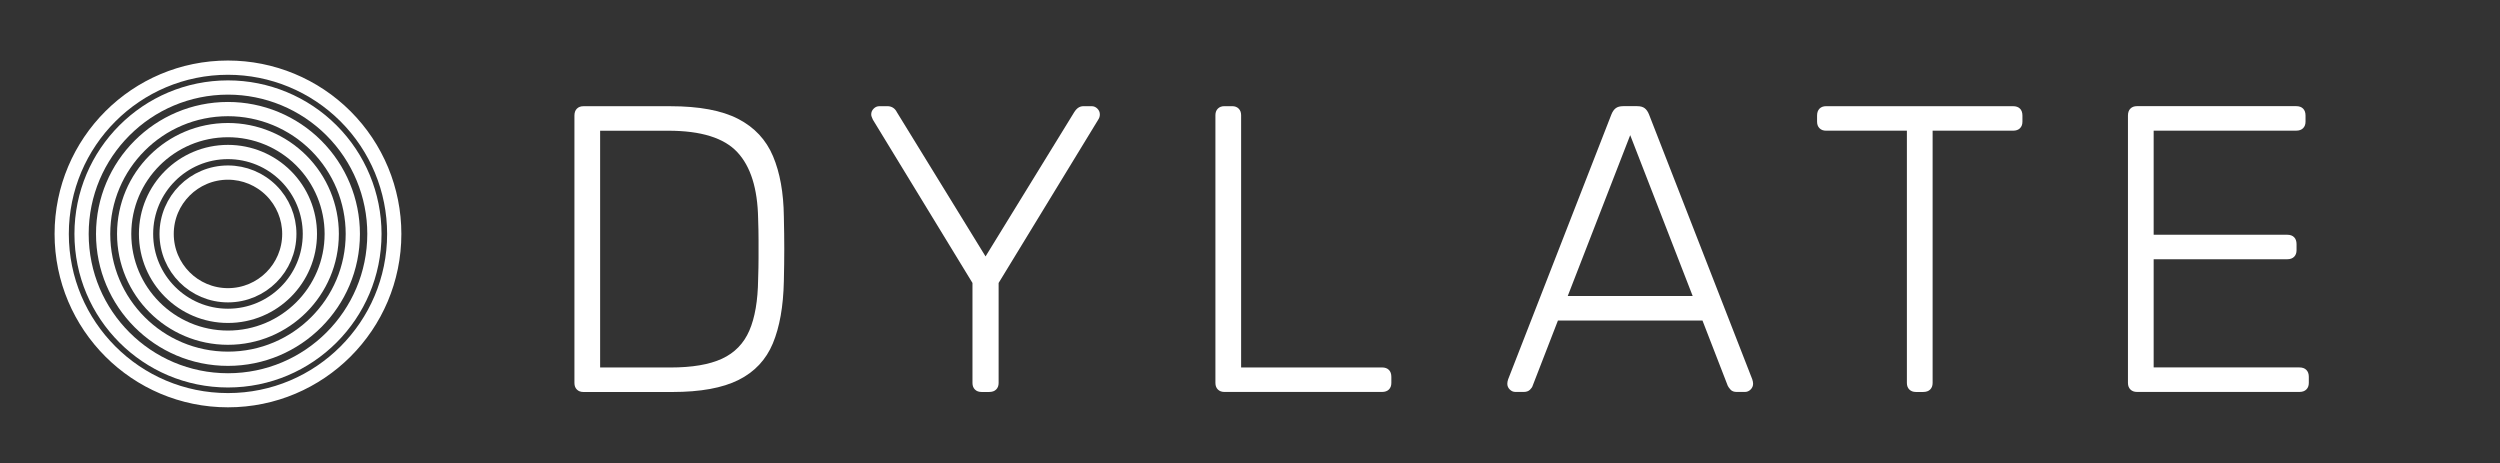 <svg version="1.1" viewBox="0.0 0.0 1404.331 260.105" fill="none" stroke="none" stroke-linecap="square" stroke-miterlimit="10" xmlns:xlink="http://www.w3.org/1999/xlink" xmlns="http://www.w3.org/2000/svg"><rect x="0.0" y="0.0" width="1404.331" height="260.105" fill="#333333" stroke="none"/><clipPath id="p.0"><path d="m0 0l1404.331 0l0 260.105l-1404.331 0l0 -260.105z" clip-rule="nonzero"/></clipPath><g clip-path="url(#p.0)"><path fill="#000000" fill-opacity="0.0" d="m0 0l1404.331 0l0 260.105l-1404.331 0z" fill-rule="evenodd"/><path fill="#000000" fill-opacity="0.0" d="m34.659 131.403l0 0c0 -51.584 41.817 -93.402 93.402 -93.402l0 0c24.772 0 48.529 9.84 66.045 27.357c17.516 17.516 27.357 41.273 27.357 66.045l0 0c0 51.584 -41.817 93.402 -93.402 93.402l0 0c-51.584 0 -93.402 -41.817 -93.402 -93.402z" fill-rule="evenodd"/><path stroke="#ffffff" stroke-width="8.0" stroke-linejoin="round" stroke-linecap="butt" d="m34.659 131.403l0 0c0 -51.584 41.817 -93.402 93.402 -93.402l0 0c24.772 0 48.529 9.84 66.045 27.357c17.516 17.516 27.357 41.273 27.357 66.045l0 0c0 51.584 -41.817 93.402 -93.402 93.402l0 0c-51.584 0 -93.402 -41.817 -93.402 -93.402z" fill-rule="evenodd"/><path fill="#000000" fill-opacity="0.0" d="m45.816 131.411l0 0c0 -45.427 36.825 -82.252 82.252 -82.252l0 0c21.815 0 42.736 8.666 58.161 24.091c15.425 15.425 24.091 36.346 24.091 58.161l0 0c0 45.427 -36.825 82.252 -82.252 82.252l0 0c-45.426 0 -82.252 -36.825 -82.252 -82.252z" fill-rule="evenodd"/><path stroke="#ffffff" stroke-width="8.0" stroke-linejoin="round" stroke-linecap="butt" d="m45.816 131.411l0 0c0 -45.427 36.825 -82.252 82.252 -82.252l0 0c21.815 0 42.736 8.666 58.161 24.091c15.425 15.425 24.091 36.346 24.091 58.161l0 0c0 45.427 -36.825 82.252 -82.252 82.252l0 0c-45.426 0 -82.252 -36.825 -82.252 -82.252z" fill-rule="evenodd"/><path fill="#000000" fill-opacity="0.0" d="m57.933 131.401l0 0c0 -38.73 31.396 -70.126 70.126 -70.126l0 0c18.599 0 36.435 7.388 49.587 20.539c13.151 13.151 20.539 30.988 20.539 49.587l0 0c0 38.73 -31.396 70.126 -70.126 70.126l0 0c-38.73 0 -70.126 -31.396 -70.126 -70.126z" fill-rule="evenodd"/><path stroke="#ffffff" stroke-width="8.0" stroke-linejoin="round" stroke-linecap="butt" d="m57.933 131.401l0 0c0 -38.73 31.396 -70.126 70.126 -70.126l0 0c18.599 0 36.435 7.388 49.587 20.539c13.151 13.151 20.539 30.988 20.539 49.587l0 0c0 38.73 -31.396 70.126 -70.126 70.126l0 0c-38.73 0 -70.126 -31.396 -70.126 -70.126z" fill-rule="evenodd"/><path fill="#000000" fill-opacity="0.0" d="m69.747 131.388l0 0c0 -32.198 26.101 -58.299 58.299 -58.299l0 0c15.462 0 30.291 6.142 41.224 17.075c10.933 10.933 17.075 25.762 17.075 41.224l0 0c0 32.198 -26.101 58.299 -58.299 58.299l0 0c-32.198 0 -58.299 -26.101 -58.299 -58.299z" fill-rule="evenodd"/><path stroke="#ffffff" stroke-width="8.0" stroke-linejoin="round" stroke-linecap="butt" d="m69.747 131.388l0 0c0 -32.198 26.101 -58.299 58.299 -58.299l0 0c15.462 0 30.291 6.142 41.224 17.075c10.933 10.933 17.075 25.762 17.075 41.224l0 0c0 32.198 -26.101 58.299 -58.299 58.299l0 0c-32.198 0 -58.299 -26.101 -58.299 -58.299z" fill-rule="evenodd"/><path fill="#000000" fill-opacity="0.0" d="m82.04 131.399l0 0c0 -25.414 20.602 -46.016 46.016 -46.016l0 0c12.204 0 23.908 4.848 32.538 13.478c8.63 8.63 13.478 20.334 13.478 32.538l0 0c0 25.414 -20.602 46.016 -46.016 46.016l0 0c-25.414 0 -46.016 -20.602 -46.016 -46.016z" fill-rule="evenodd"/><path stroke="#ffffff" stroke-width="8.0" stroke-linejoin="round" stroke-linecap="butt" d="m82.04 131.399l0 0c0 -25.414 20.602 -46.016 46.016 -46.016l0 0c12.204 0 23.908 4.848 32.538 13.478c8.63 8.63 13.478 20.334 13.478 32.538l0 0c0 25.414 -20.602 46.016 -46.016 46.016l0 0c-25.414 0 -46.016 -20.602 -46.016 -46.016z" fill-rule="evenodd"/><path fill="#000000" fill-opacity="0.0" d="m93.603 131.403l0 0c0 -19.03 15.427 -34.457 34.457 -34.457l0 0c9.138 0 17.903 3.63 24.365 10.092c6.462 6.462 10.092 15.226 10.092 24.365l0 0c0 19.03 -15.427 34.457 -34.457 34.457l0 0c-19.03 0 -34.457 -15.427 -34.457 -34.457z" fill-rule="evenodd"/><path stroke="#ffffff" stroke-width="8.0" stroke-linejoin="round" stroke-linecap="butt" d="m93.603 131.403l0 0c0 -19.03 15.427 -34.457 34.457 -34.457l0 0c9.138 0 17.903 3.63 24.365 10.092c6.462 6.462 10.092 15.226 10.092 24.365l0 0c0 19.03 -15.427 34.457 -34.457 34.457l0 0c-19.03 0 -34.457 -15.427 -34.457 -34.457z" fill-rule="evenodd"/><path fill="#000000" fill-opacity="0.0" d="m301.113 0.037l180.031 0l0 262.74l-180.031 0z" fill-rule="evenodd"/><path fill="#ffffff" d="m327.722 220.197q-2.297 0 -3.672 -1.375q-1.375 -1.375 -1.375 -3.672l0 -150.203q0 -2.531 1.375 -3.906q1.375 -1.375 3.672 -1.375l48.844 0q24.297 0 38.062 7.109q13.766 7.109 19.609 20.984q5.844 13.875 6.078 33.828q0.234 10.312 0.234 18.234q0 7.906 -0.234 18.234q-0.453 21.094 -6.188 34.859q-5.734 13.75 -19.266 20.516q-13.531 6.766 -37.156 6.766l-49.984 0zm9.391 -13.766l39.453 0q18.344 0 29.0 -4.922q10.672 -4.938 15.375 -15.828q4.703 -10.891 4.922 -28.781q0.234 -6.875 0.234 -12.031q0 -5.172 0 -10.203q0 -5.047 -0.234 -11.938q-0.453 -25.219 -11.688 -37.25q-11.234 -12.047 -38.766 -12.047l-38.297 0l0 133.0z" fill-rule="nonzero"/><path fill="#000000" fill-opacity="0.0" d="m481.144 0.021l180.031 0l0 262.74l-180.031 0z" fill-rule="evenodd"/><path fill="#ffffff" d="m551.316 220.181q-2.297 0 -3.672 -1.375q-1.375 -1.375 -1.375 -3.672l0 -56.188l-55.953 -91.734q-0.234 -0.688 -0.578 -1.375q-0.344 -0.688 -0.344 -1.594q0 -1.844 1.375 -3.219q1.375 -1.375 3.219 -1.375l4.578 0q1.609 0 2.984 0.812q1.375 0.797 2.297 2.625l49.766 80.953l49.766 -80.953q1.141 -1.828 2.406 -2.625q1.266 -0.812 2.859 -0.812l4.594 0q1.828 0 3.203 1.375q1.375 1.375 1.375 3.219q0 0.906 -0.234 1.594q-0.219 0.688 -0.672 1.375l-55.953 91.734l0 56.188q0 2.297 -1.391 3.672q-1.375 1.375 -3.891 1.375l-4.359 0z" fill-rule="nonzero"/><path fill="#000000" fill-opacity="0.0" d="m661.176 0.01l180.031 0l0 262.74l-180.031 0z" fill-rule="evenodd"/><path fill="#ffffff" d="m687.785 220.17q-2.297 0 -3.672 -1.375q-1.375 -1.375 -1.375 -3.672l0 -150.438q0 -2.297 1.375 -3.672q1.375 -1.375 3.672 -1.375l4.344 0q2.297 0 3.672 1.375q1.375 1.375 1.375 3.672l0 141.719l79.125 0q2.516 0 3.891 1.391q1.375 1.375 1.375 3.891l0 3.438q0 2.297 -1.375 3.672q-1.375 1.375 -3.891 1.375l-88.516 0z" fill-rule="nonzero"/><path fill="#000000" fill-opacity="0.0" d="m841.207 0.01l180.031 0l0 262.74l-180.031 0z" fill-rule="evenodd"/><path fill="#ffffff" d="m851.301 220.17q-1.844 0 -3.219 -1.375q-1.375 -1.375 -1.375 -3.219q0 -1.141 0.469 -2.516l58.016 -148.828q0.922 -2.297 2.406 -3.438q1.484 -1.156 4.25 -1.156l7.797 0q2.75 0 4.234 1.156q1.484 1.141 2.406 3.438l58.016 148.828q0.469 1.375 0.469 2.516q0 1.844 -1.375 3.219q-1.375 1.375 -3.219 1.375l-4.578 0q-2.297 0 -3.453 -1.25q-1.141 -1.266 -1.594 -2.188l-14.219 -36.688l-81.188 0l-14.219 36.688q-0.219 0.922 -1.484 2.188q-1.266 1.25 -3.562 1.25l-4.578 0zm29.344 -53.891l70.188 0l-35.094 -90.359l-35.094 90.359z" fill-rule="nonzero"/><path fill="#000000" fill-opacity="0.0" d="m1014.52 0.021l180.031 0l0 262.74l-180.031 0z" fill-rule="evenodd"/><path fill="#ffffff" d="m1076.207 220.181q-2.297 0 -3.672 -1.375q-1.375 -1.375 -1.375 -3.672l0 -141.719l-45.406 0q-2.297 0 -3.672 -1.375q-1.375 -1.375 -1.375 -3.672l0 -3.438q0 -2.531 1.375 -3.906q1.375 -1.375 3.672 -1.375l105.031 0q2.531 0 3.906 1.375q1.375 1.375 1.375 3.906l0 3.438q0 2.297 -1.375 3.672q-1.375 1.375 -3.906 1.375l-45.172 0l0 141.719q0 2.297 -1.375 3.672q-1.375 1.375 -3.906 1.375l-4.125 0z" fill-rule="nonzero"/><path fill="#000000" fill-opacity="0.0" d="m1173.777 0l180.031 0l0 262.74l-180.031 0z" fill-rule="evenodd"/><path fill="#ffffff" d="m1200.386 220.16q-2.297 0 -3.672 -1.375q-1.375 -1.375 -1.375 -3.672l0 -150.203q0 -2.531 1.375 -3.906q1.375 -1.375 3.672 -1.375l89.438 0q2.516 0 3.891 1.375q1.375 1.375 1.375 3.906l0 3.438q0 2.297 -1.375 3.672q-1.375 1.375 -3.891 1.375l-80.047 0l0 58.469l75.0 0q2.516 0 3.891 1.375q1.375 1.375 1.375 3.906l0 3.438q0 2.297 -1.375 3.672q-1.375 1.375 -3.891 1.375l-75.0 0l0 60.766l81.875 0q2.516 0 3.891 1.391q1.391 1.375 1.391 3.891l0 3.438q0 2.297 -1.391 3.672q-1.375 1.375 -3.891 1.375l-91.266 0z" fill-rule="nonzero"/></g></svg>